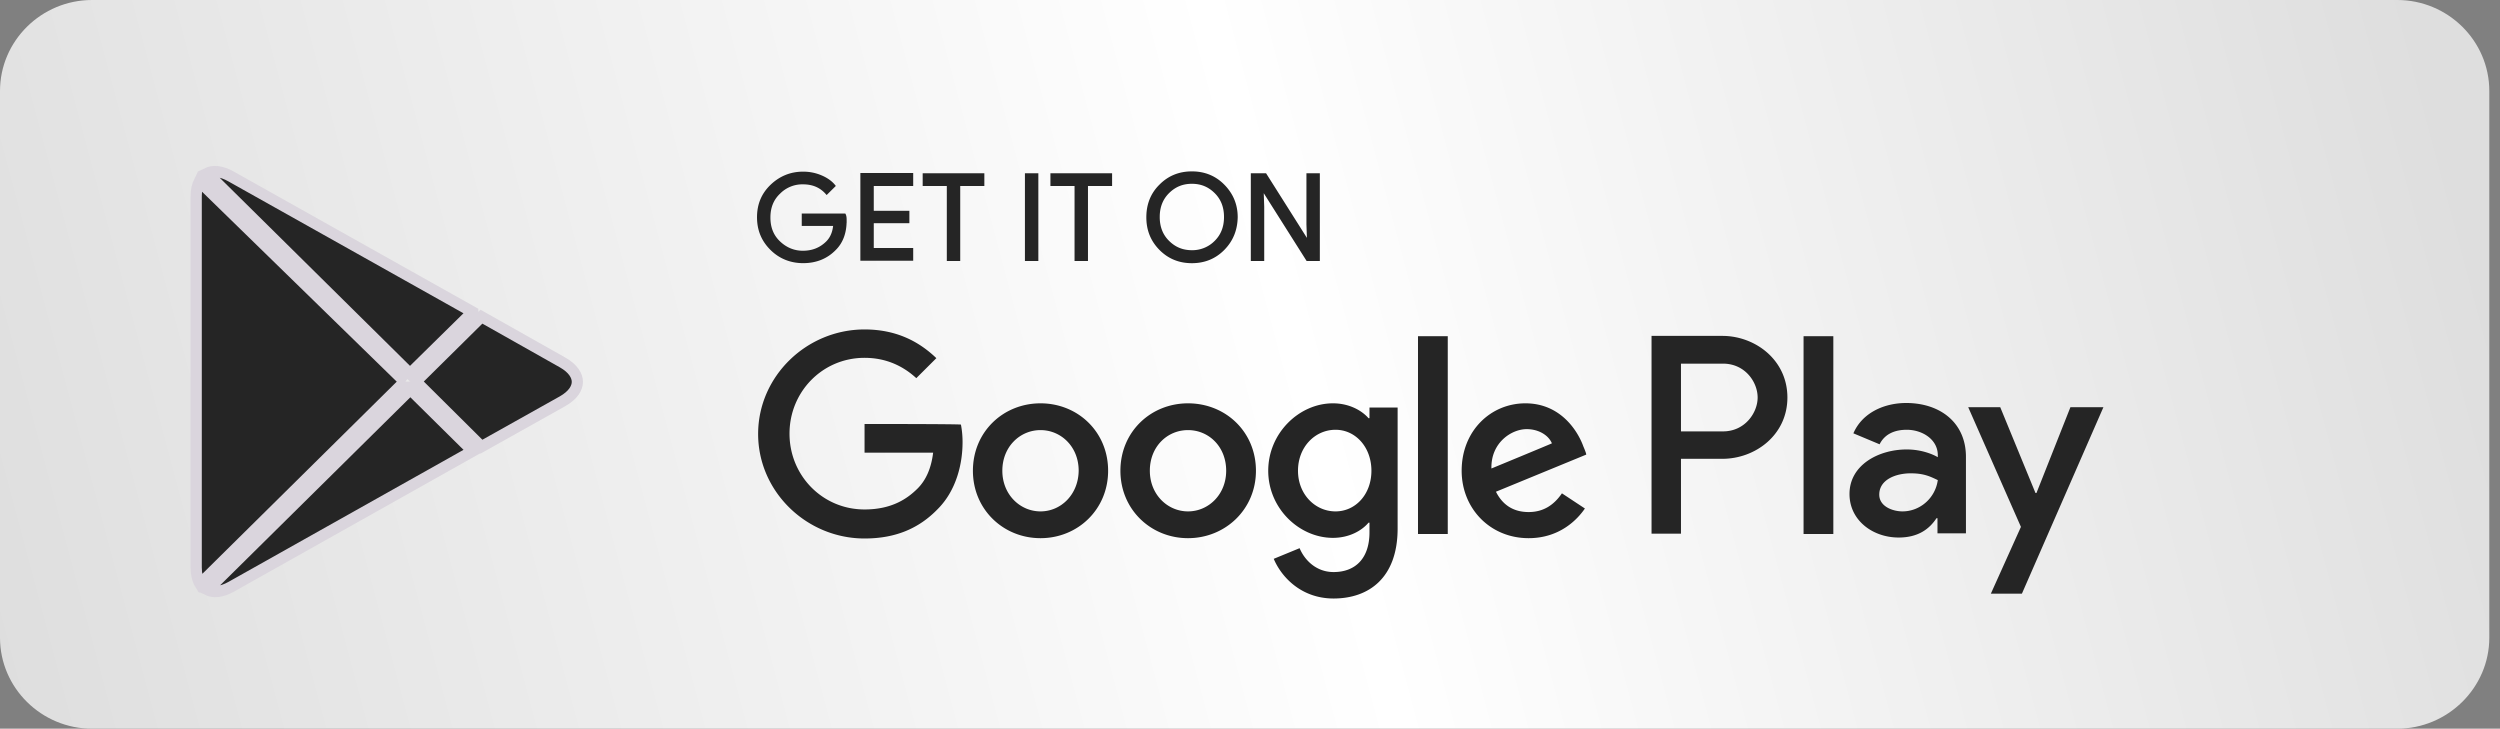 <svg width="223" height="65" fill="none" xmlns="http://www.w3.org/2000/svg"><rect width="100%" height="100%" fill="#808080" stroke="none"/><path d="M213.829 65H8.216C3.69 65 0 61.354 0 56.88V8.12C0 3.647 3.689 0 8.216 0H213.83c4.527 0 8.216 3.646 8.216 8.12v48.76c0 4.474-3.722 8.12-8.216 8.12Z" fill="url(#a)"/><path d="M75.42 19.69c0 1.064-.314 1.92-.945 2.543-.734.752-1.68 1.141-2.834 1.141-1.103 0-2.074-.389-2.835-1.141-.787-.778-1.181-1.712-1.181-2.854 0-1.141.394-2.075 1.181-2.827.788-.753 1.733-1.142 2.835-1.142.551 0 1.076.104 1.575.312.498.207.918.492 1.207.856l-.682.674c-.525-.597-1.208-.908-2.126-.908a2.89 2.89 0 0 0-2.1.856c-.604.57-.893 1.297-.893 2.205 0 .908.29 1.635.893 2.205.603.571 1.312.856 2.1.856.866 0 1.574-.285 2.152-.856.367-.363.604-.882.656-1.556h-2.808v-.908h3.727c.079.155.079.337.079.545Zm5.938-3.199h-3.517v2.413h3.176v.908h-3.176v2.412h3.517v.934h-4.514v-7.627h4.514v.96Zm10.165 6.691v-7.627h.998v7.627h-.998Zm5.424 0h-.998v-6.693h-2.152v-.934h5.302v.934h-2.152v6.693Zm12.203-.972c-.762.778-1.706 1.167-2.835 1.167s-2.074-.39-2.835-1.168c-.761-.778-1.128-1.712-1.128-2.827 0-1.116.367-2.076 1.128-2.828.761-.778 1.706-1.167 2.835-1.167s2.073.389 2.835 1.167c.761.778 1.154 1.712 1.154 2.828-.026 1.115-.393 2.05-1.154 2.827Zm-4.935-.65c.578.572 1.26.857 2.1.857a2.89 2.89 0 0 0 2.1-.856c.577-.57.866-1.297.866-2.205 0-.908-.289-1.635-.866-2.205-.578-.571-1.26-.856-2.1-.856-.84 0-1.522.285-2.1.856-.577.57-.866 1.297-.866 2.205 0 .908.289 1.634.866 2.205Zm7.457 1.622v-7.627h1.207l3.754 5.94h.052l-.052-1.478v-4.462h.997v7.627h-1.024l-3.937-6.226h-.052l.052 1.478v4.748h-.997Zm-26.12 0h-.997v-6.693h-2.153v-.934h5.302v.934h-2.152v6.693Z" fill="#252525" stroke="#252525" stroke-width=".199" stroke-miterlimit="10"/><path d="M105.971 35.977c-3.318 0-6.03 2.532-6.03 6.014 0 3.453 2.712 6.014 6.03 6.014s6.059-2.56 6.059-6.014c0-3.482-2.712-6.014-6.059-6.014Zm0 9.64c-1.818 0-3.405-1.496-3.405-3.626 0-2.158 1.558-3.626 3.405-3.626 1.846 0 3.404 1.468 3.404 3.626 0 2.13-1.586 3.626-3.404 3.626Zm-13.157-9.64c-3.318 0-6.03 2.532-6.03 6.014 0 3.453 2.712 6.014 6.03 6.014s6.03-2.56 6.03-6.014c0-3.482-2.712-6.014-6.03-6.014Zm0 9.64c-1.818 0-3.405-1.496-3.405-3.626 0-2.158 1.587-3.626 3.405-3.626 1.818 0 3.404 1.468 3.404 3.626-.028 2.13-1.587 3.626-3.404 3.626Zm-15.696-7.799v2.562h6.117c-.174 1.438-.664 2.474-1.385 3.194-.895.892-2.28 1.87-4.732 1.87-3.751 0-6.694-3.021-6.694-6.762 0-3.741 2.943-6.763 6.694-6.763 2.02 0 3.52.806 4.616 1.813l1.789-1.784c-1.53-1.468-3.549-2.561-6.405-2.561-5.165 0-9.493 4.172-9.493 9.324 0 5.15 4.328 9.323 9.493 9.323 2.798 0 4.876-.92 6.52-2.618 1.674-1.67 2.222-4.058 2.222-5.957a8.24 8.24 0 0 0-.144-1.583c0-.058-8.598-.058-8.598-.058Zm64.111 1.986c-.49-1.352-2.019-3.827-5.164-3.827-3.088 0-5.685 2.446-5.685 6.014 0 3.367 2.54 6.014 5.973 6.014 2.77 0 4.357-1.669 5.02-2.647l-2.048-1.353c-.693 1.008-1.616 1.67-2.972 1.67-1.327 0-2.308-.605-2.914-1.813l8.05-3.31c.029-.086-.26-.748-.26-.748Zm-8.194 1.986c-.058-2.303 1.789-3.511 3.145-3.511 1.039 0 1.933.518 2.25 1.266-.028.029-5.395 2.245-5.395 2.245Zm-6.55 5.841h2.655v-17.64h-2.655v17.64Zm-4.328-10.33h-.086c-.606-.691-1.731-1.324-3.174-1.324-3.001 0-5.771 2.647-5.771 6.014 0 3.367 2.77 5.986 5.771 5.986 1.443 0 2.568-.633 3.174-1.353h.086v.863c0 2.303-1.24 3.54-3.202 3.54-1.616 0-2.626-1.151-3.03-2.13l-2.308.95c.663 1.583 2.423 3.54 5.338 3.54 3.116 0 5.713-1.813 5.713-6.245V36.351h-2.511v.95Zm-3.029 8.316c-1.818 0-3.347-1.525-3.347-3.626 0-2.13 1.529-3.655 3.347-3.655 1.789 0 3.202 1.554 3.202 3.655 0 2.1-1.413 3.626-3.202 3.626Zm34.508-15.655h-6.319v17.64h2.626v-6.676h3.693c2.943 0 5.8-2.13 5.8-5.467 0-3.367-2.886-5.497-5.8-5.497Zm.058 8.518h-3.751v-6.043h3.751c1.962 0 3.087 1.64 3.087 3.022 0 1.352-1.125 3.021-3.087 3.021Zm16.331-2.532c-1.905 0-3.896.834-4.703 2.705l2.337.978c.49-.978 1.442-1.295 2.423-1.295 1.356 0 2.77.835 2.77 2.274v.172c-.49-.287-1.5-.69-2.77-.69-2.51 0-5.107 1.381-5.107 3.971 0 2.36 2.078 3.885 4.386 3.885 1.789 0 2.77-.806 3.376-1.727h.086v1.353h2.539V40.81c.029-3.108-2.308-4.863-5.337-4.863Zm-.318 9.669c-.865 0-2.077-.432-2.077-1.496 0-1.353 1.5-1.9 2.799-1.9 1.154 0 1.702.26 2.423.605-.231 1.64-1.616 2.79-3.145 2.79Zm14.975-9.295-3.03 7.655h-.086l-3.145-7.655h-2.857l4.703 10.676-2.683 5.957h2.77l7.271-16.633h-2.943Zm-23.804 11.31h2.655V29.99h-2.655v17.64Z" fill="#252525"/><path d="m36.101 34.039-18.32-17.87c-.17.34-.281.789-.281 1.337v33.102c0 .643.134 1.136.348 1.48L36.1 34.045v-.007Zm6.843-5.792-5.846 5.779v.01l5.847 5.808 7.235-4.052h.001c.958-.544 1.32-1.19 1.32-1.73 0-.542-.362-1.189-1.32-1.732l-7.237-4.083Zm-6.341 6.487L18.508 52.618c.512.247 1.234.22 2.137-.29L42.17 40.236l-5.566-5.502Zm5.564-6.9L20.615 15.743l-.001-.001c-.903-.51-1.626-.537-2.137-.29l18.095 17.885 5.595-5.503Z" fill="#252525" stroke="#DAD5DD"/><defs><linearGradient id="a" x1="0" y1="61.5" x2="222.195" y2="2.211" gradientUnits="userSpaceOnUse"><stop stop-color="#DEDEDE"/><stop offset=".521" stop-color="#fff"/><stop offset=".973" stop-color="#DEDEDE"/></linearGradient></defs></svg>